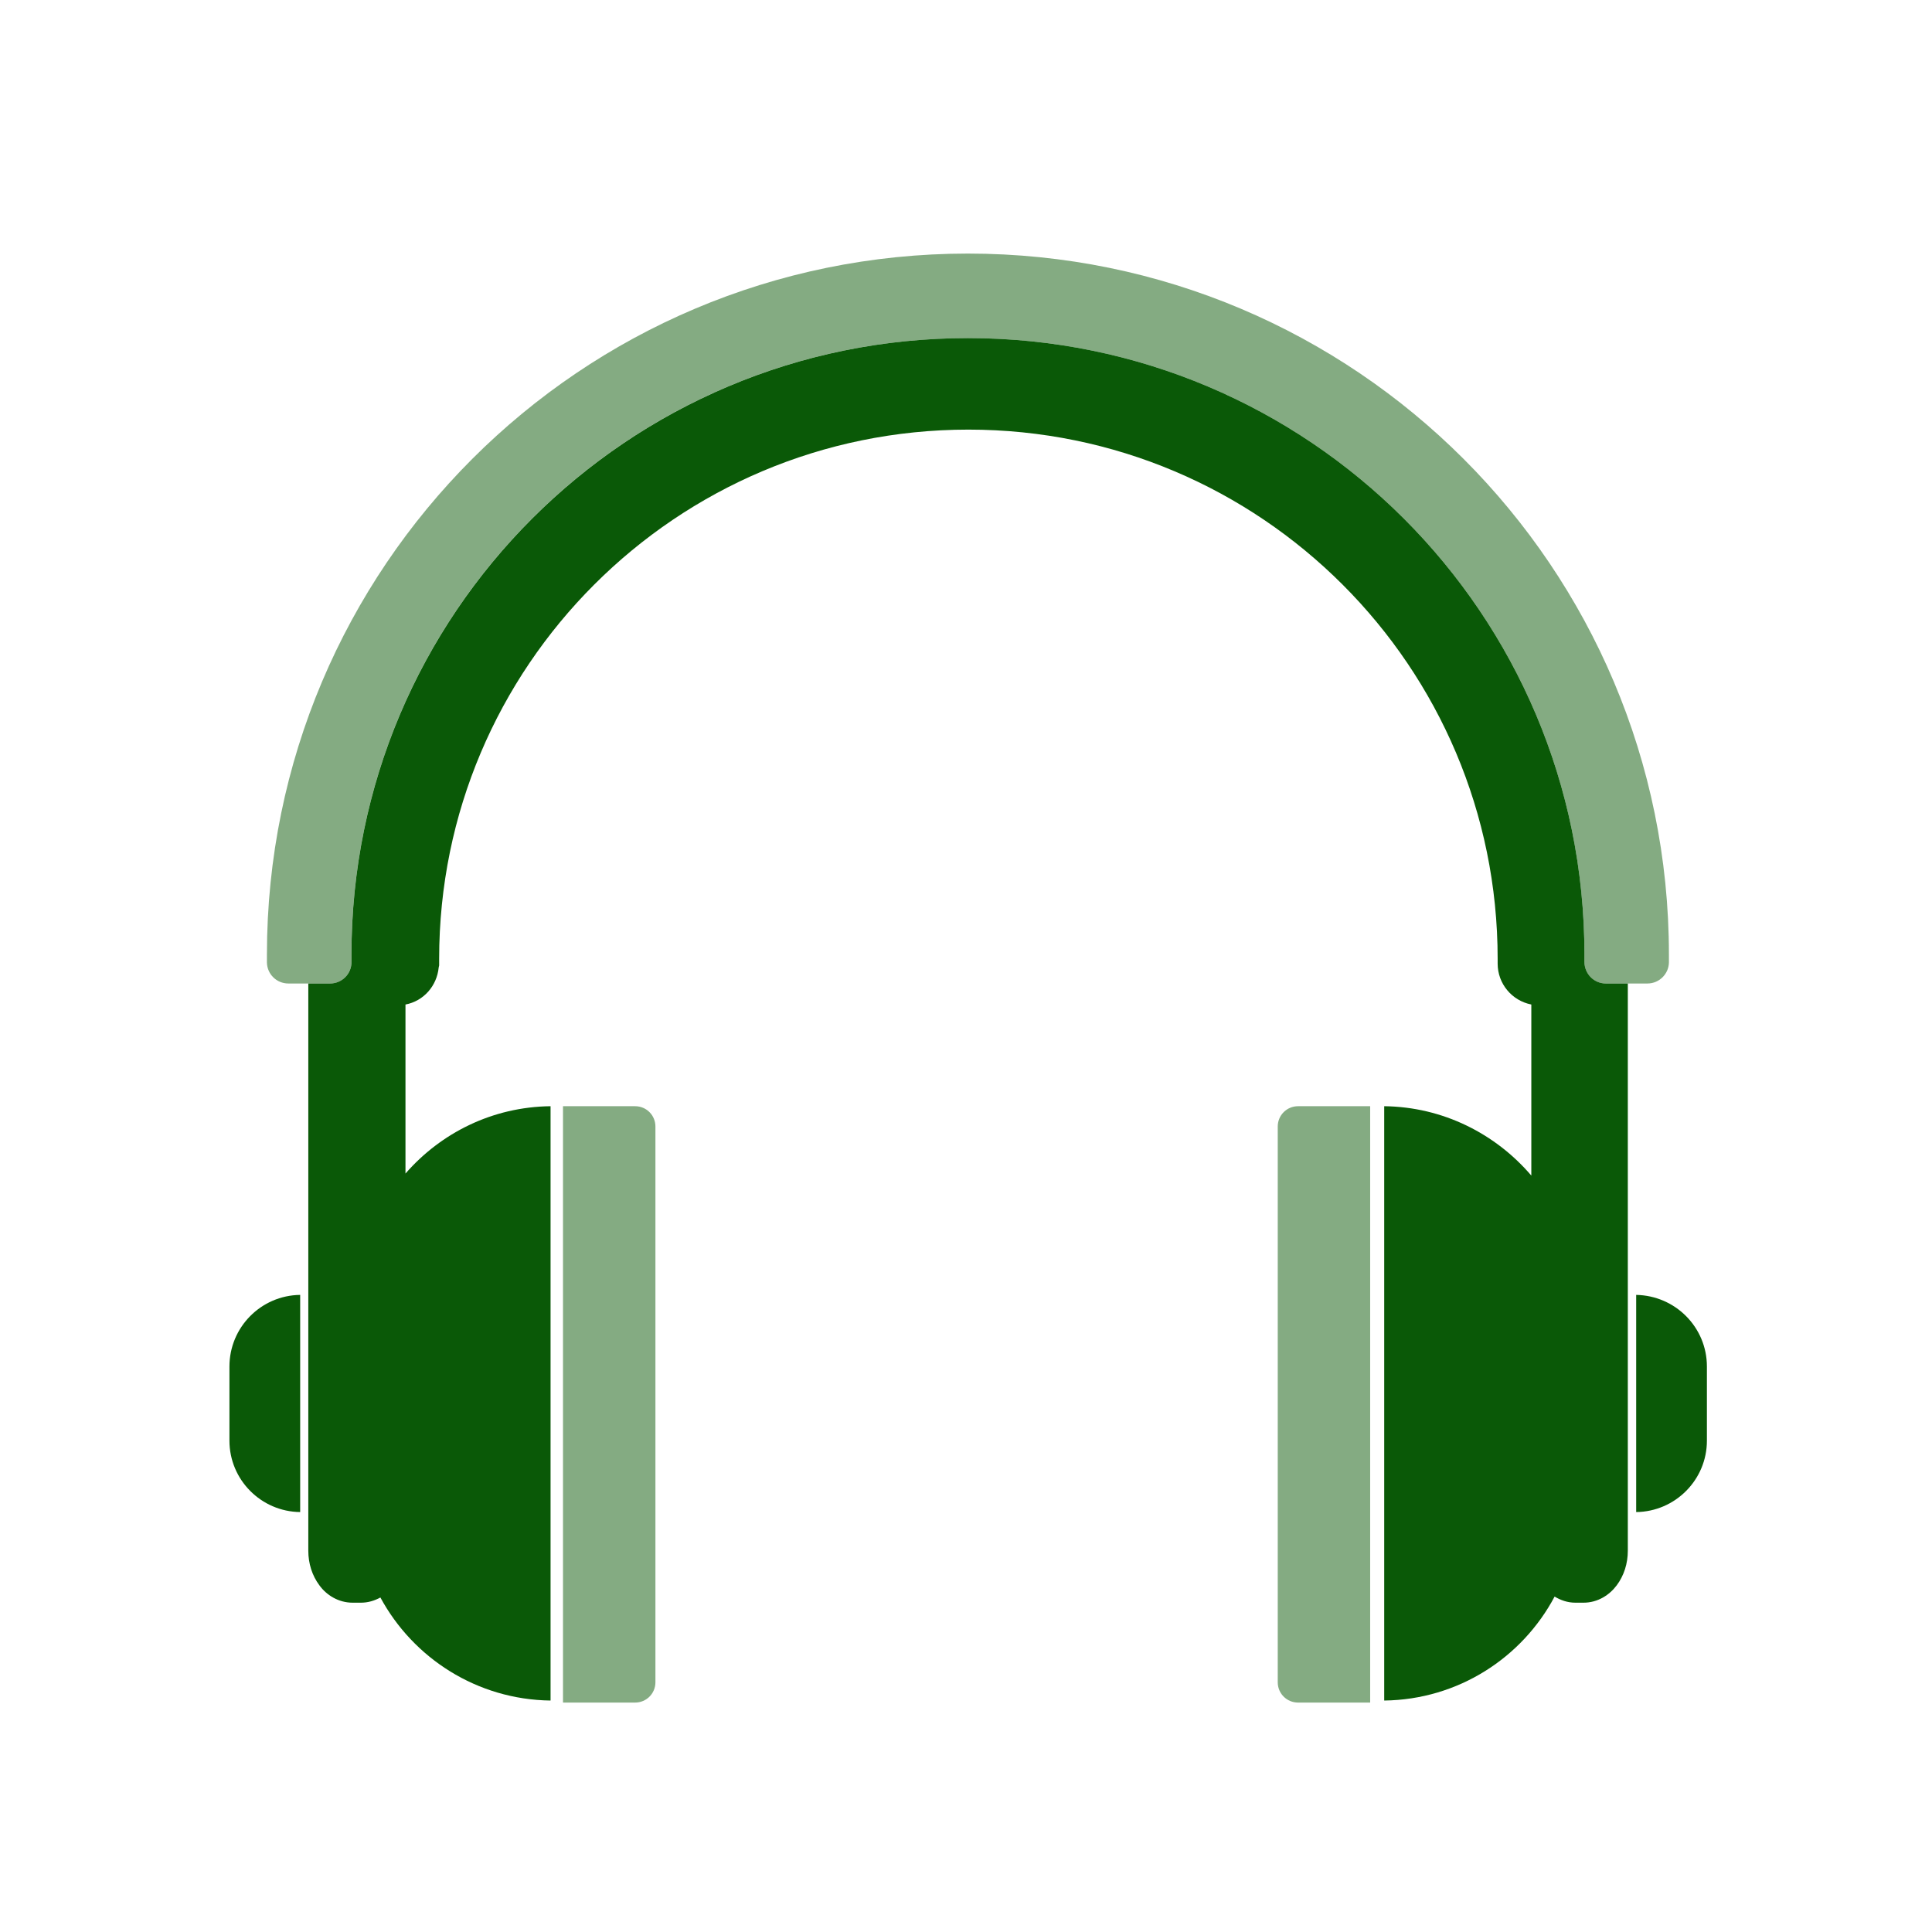 <svg width="512" height="512" viewBox="0 0 512 512" fill="none" xmlns="http://www.w3.org/2000/svg">
<path d="M366.83 293.156V450.661C386.413 450.421 403.361 439.342 411.985 423.112C413.602 424.07 415.399 424.729 417.495 424.729H419.651C423.424 424.729 426.538 422.693 428.454 420.118C430.371 417.543 431.389 414.369 431.389 410.955V398.259V379.274V260.637H425.58C422.406 260.637 419.89 258.062 419.89 254.888C419.89 254.289 419.89 253.63 419.89 252.971C419.89 162.721 346.767 89.598 256.517 89.598C166.326 89.598 93.143 162.721 93.143 252.971C93.143 253.63 93.143 254.229 93.143 254.888C93.203 258.062 90.627 260.637 87.453 260.637H81.704V410.955C81.704 414.369 82.722 417.543 84.639 420.118C86.495 422.693 89.669 424.729 93.442 424.729H95.658C97.574 424.729 99.251 424.19 100.808 423.352C109.492 439.402 126.38 450.421 145.904 450.661V293.156C130.513 293.336 116.858 300.223 107.456 311.003V266.207C112.247 265.308 115.78 261.296 116.259 256.385L116.379 255.846V254.109C116.379 215.362 132.07 180.328 157.462 154.935C182.855 129.543 217.889 113.852 256.636 113.852C295.384 113.852 330.418 129.543 355.81 154.935C381.203 180.328 396.893 215.362 396.893 254.109V255.307V255.367C396.893 260.697 400.666 265.188 405.817 266.207V311.542C396.354 300.462 382.401 293.336 366.83 293.156Z" fill="#0A5907"/>
<path opacity="0.5" d="M425.573 260.637H431.382H436.593C439.707 260.637 442.222 258.122 442.282 255.068C442.282 254.349 442.282 253.69 442.282 252.971C442.282 150.384 359.098 67.2 256.51 67.2C153.922 67.2 70.738 150.384 70.738 252.971C70.738 253.69 70.738 254.349 70.738 255.068C70.798 258.182 73.314 260.637 76.428 260.637H81.638H87.447C90.621 260.637 93.196 258.062 93.136 254.888C93.136 254.289 93.136 253.63 93.136 252.971C93.136 162.721 166.259 89.598 256.51 89.598C346.761 89.598 419.884 162.721 419.884 252.971C419.884 253.63 419.884 254.229 419.884 254.888C419.884 258.062 422.399 260.637 425.573 260.637Z" fill="#0A5907"/>
<path d="M60.803 381.79C60.803 392.15 69.187 400.594 79.548 400.714V343.162C69.187 343.282 60.803 351.726 60.803 362.147V381.79Z" fill="#0A5907"/>
<path d="M433.604 400.714C443.964 400.594 452.348 392.15 452.348 381.79V362.147C452.348 351.726 443.964 343.342 433.604 343.162V400.714Z" fill="#0A5907"/>
<path opacity="0.5" d="M149.2 293.156V451.199H168.304C171.299 451.199 173.694 448.804 173.694 445.81V298.546C173.694 295.552 171.299 293.156 168.304 293.156H149.2Z" fill="#0A5907"/>
<path opacity="0.5" d="M338.615 298.546V445.81C338.615 448.804 341.011 451.199 344.005 451.199H363.109V293.156H344.005C341.011 293.156 338.615 295.552 338.615 298.546Z" fill="#0A5907"/>
</svg>

